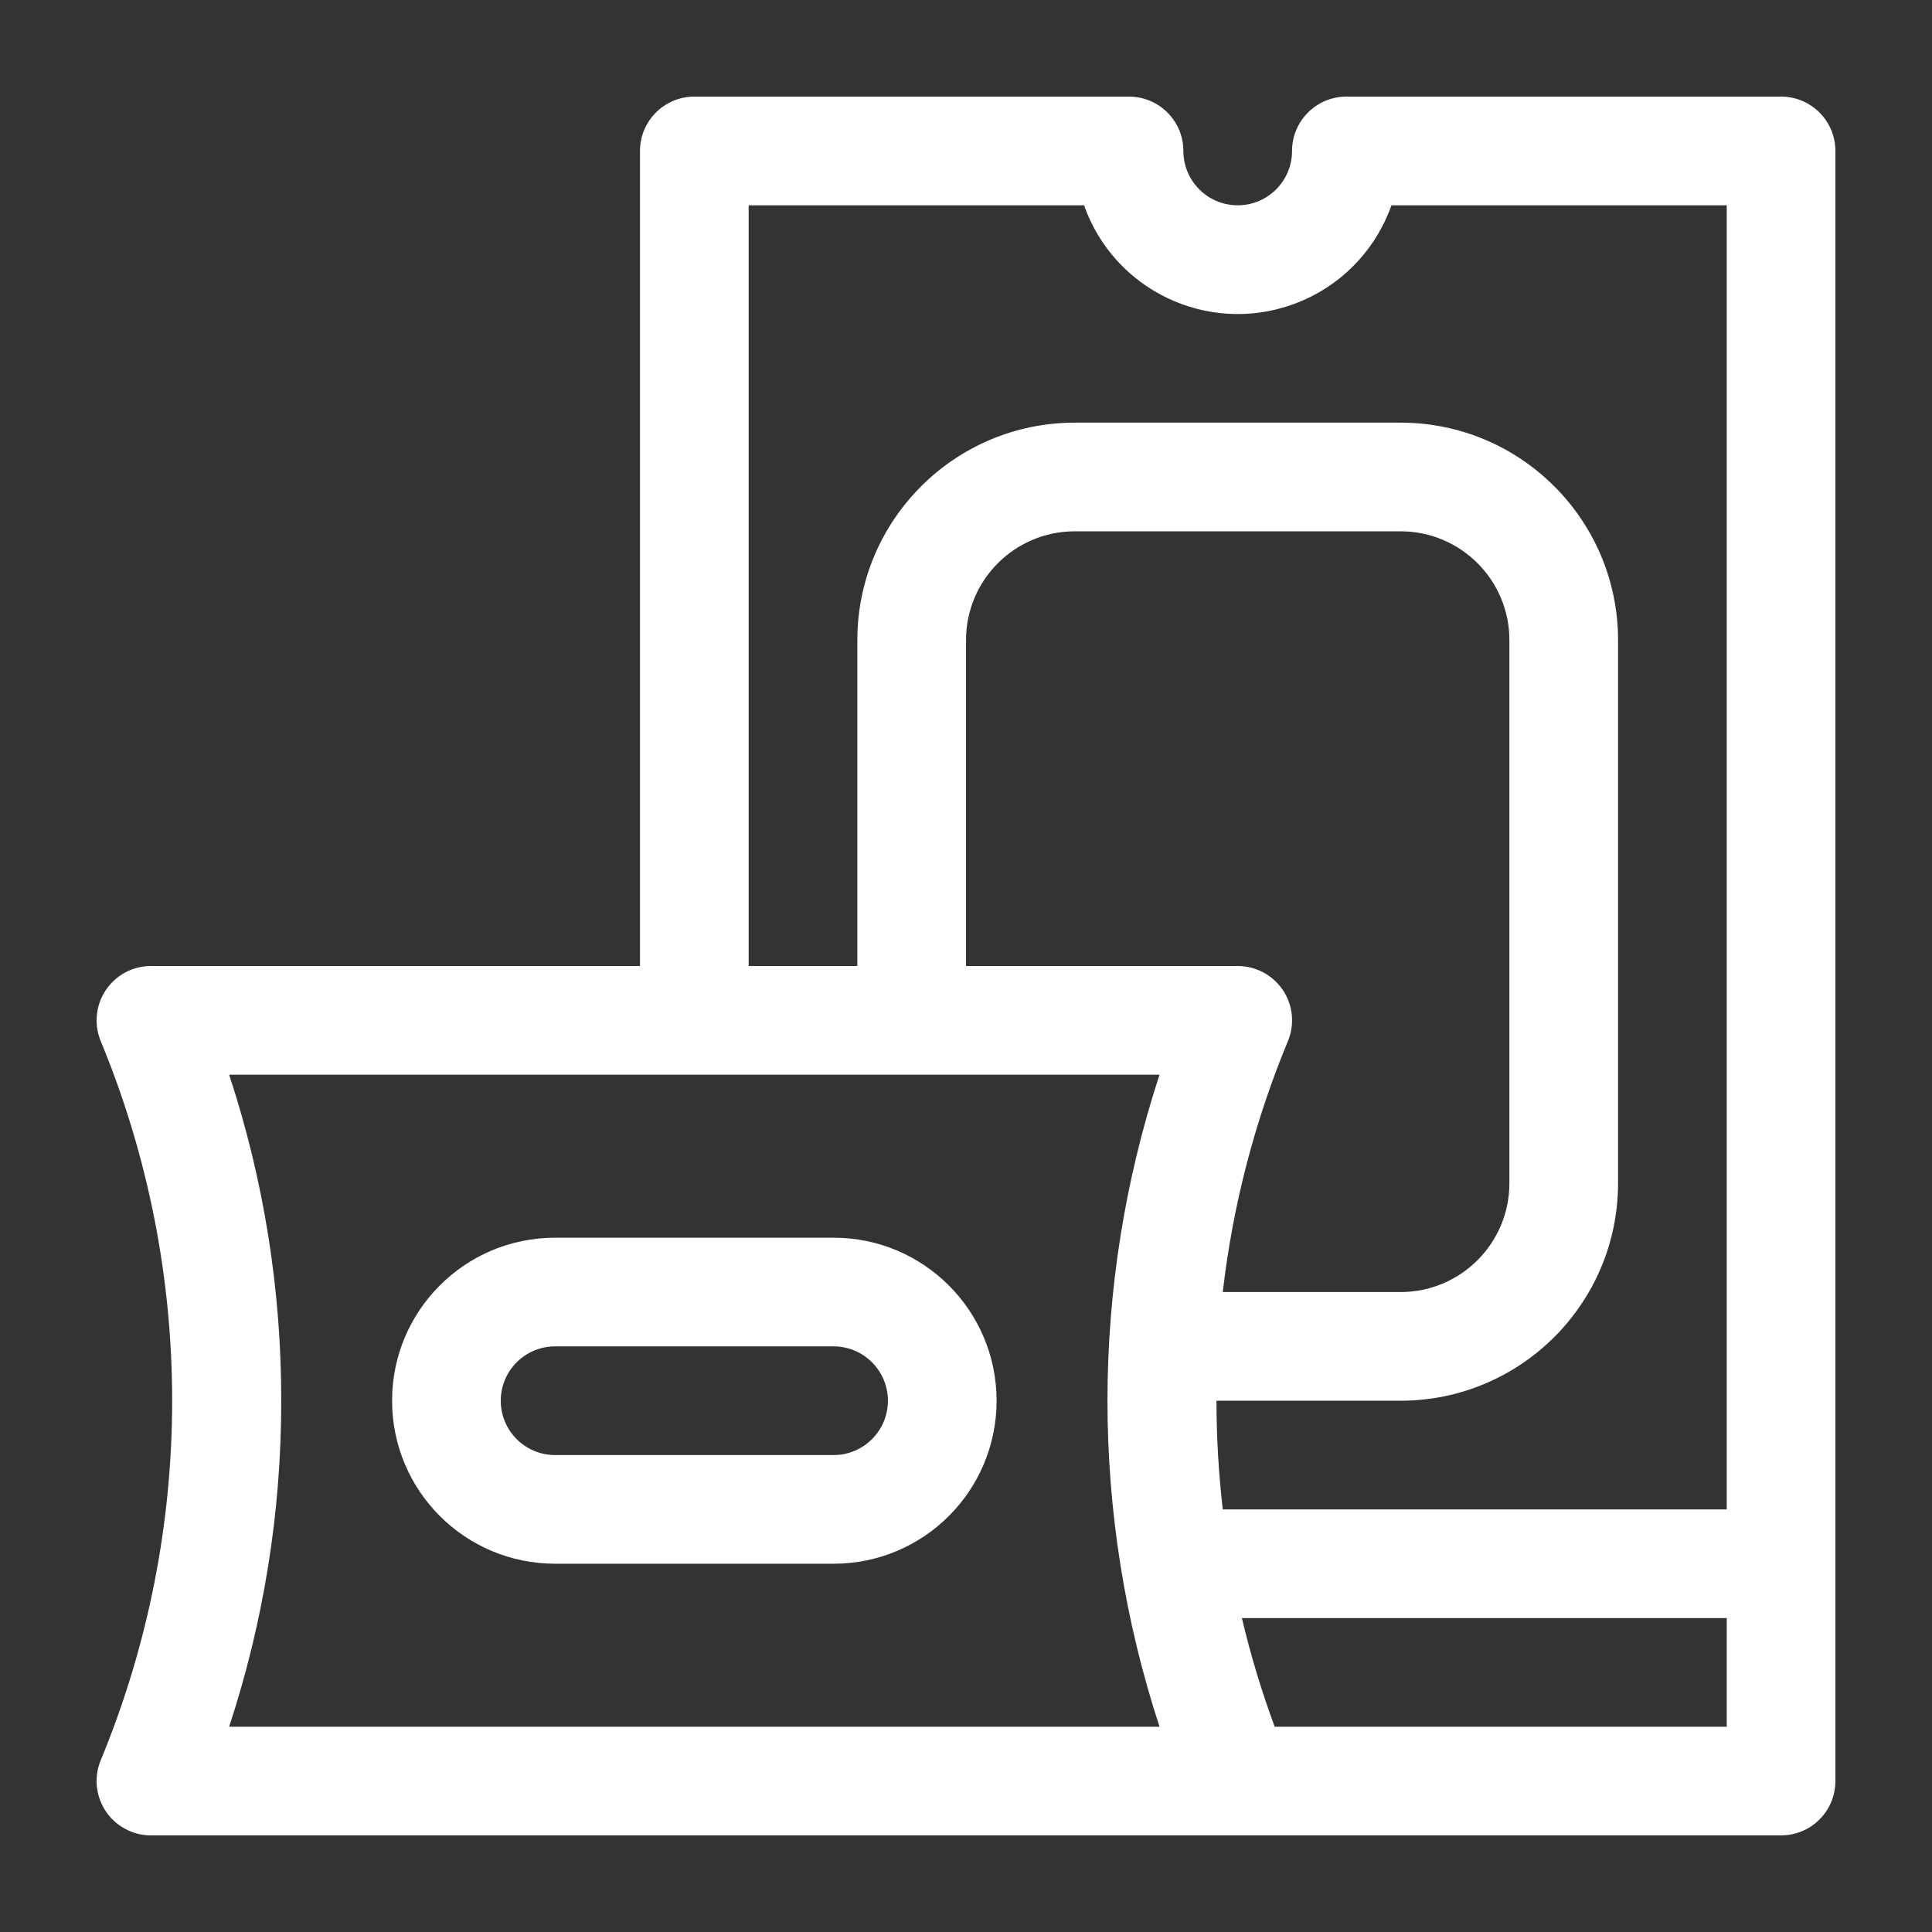 <svg xmlns="http://www.w3.org/2000/svg" xmlns:xlink="http://www.w3.org/1999/xlink" width="400" height="400" viewBox="0 0 400 400"><rect x="0" y="0" width="400" height="400" fill="#333333" stroke="none"/><g data-name="icon" fill="#fe843f" data="id:7366314" transform="translate(12.503, 12.503) scale(3.75)">
    
 <path d="m95 2h-24c-1.656 0-3 1.344-3 3s-1.344 3-3 3-3-1.344-3-3-1.344-3-3-3h-24c-1.656 0-3 1.344-3 3v45h-27c-1.656 0-3 1.344-3 3 0 0.395 0.078 0.789 0.23 1.152 5.254 12.711 5.254 26.984 0 39.691-0.637 1.527 0.086 3.285 1.613 3.922 0.367 0.156 0.762 0.234 1.156 0.234h90c1.656 0 3-1.344 3-3v-90c0-1.656-1.344-3-3-3zm-34.316 90h-51.367c1.91-5.809 2.883-11.887 2.875-18 0.008-6.113-0.961-12.191-2.875-18h51.367c-3.832 11.695-3.832 24.305 0 36zm6.816-40.664c-0.559-0.836-1.496-1.336-2.5-1.336h-15v-18c0.004-3.312 2.688-5.996 6-6h18c3.312 0.004 5.996 2.688 6 6v30c-0.004 3.312-2.688 5.996-6 6h-9.824c0.547-4.762 1.758-9.422 3.594-13.848 0.387-0.922 0.285-1.98-0.27-2.816zm24.5 40.664h-24.957c-0.727-1.961-1.332-3.965-1.812-6h26.77zm0-12h-27.824c-0.23-1.992-0.348-3.996-0.348-6h10.172c6.625-0.008 11.992-5.375 12-12v-30c-0.008-6.625-5.375-11.992-12-12h-18c-6.625 0.008-11.992 5.375-12 12v18h-6v-42h18.516c1.656 4.688 6.797 7.144 11.484 5.488 2.566-0.906 4.582-2.922 5.488-5.488h18.512zm-49.312-15h-15.375c-4.973 0-9 4.027-9 9s4.027 9 9 9h15.375c4.973 0 9-4.027 9-9s-4.031-9-9-9zm0 12h-15.375c-1.656 0-3-1.344-3-3s1.344-3 3-3h15.375c1.656 0 3 1.344 3 3s-1.344 3-3 3z" fill="#FFFFFF"/>

    </g></svg>